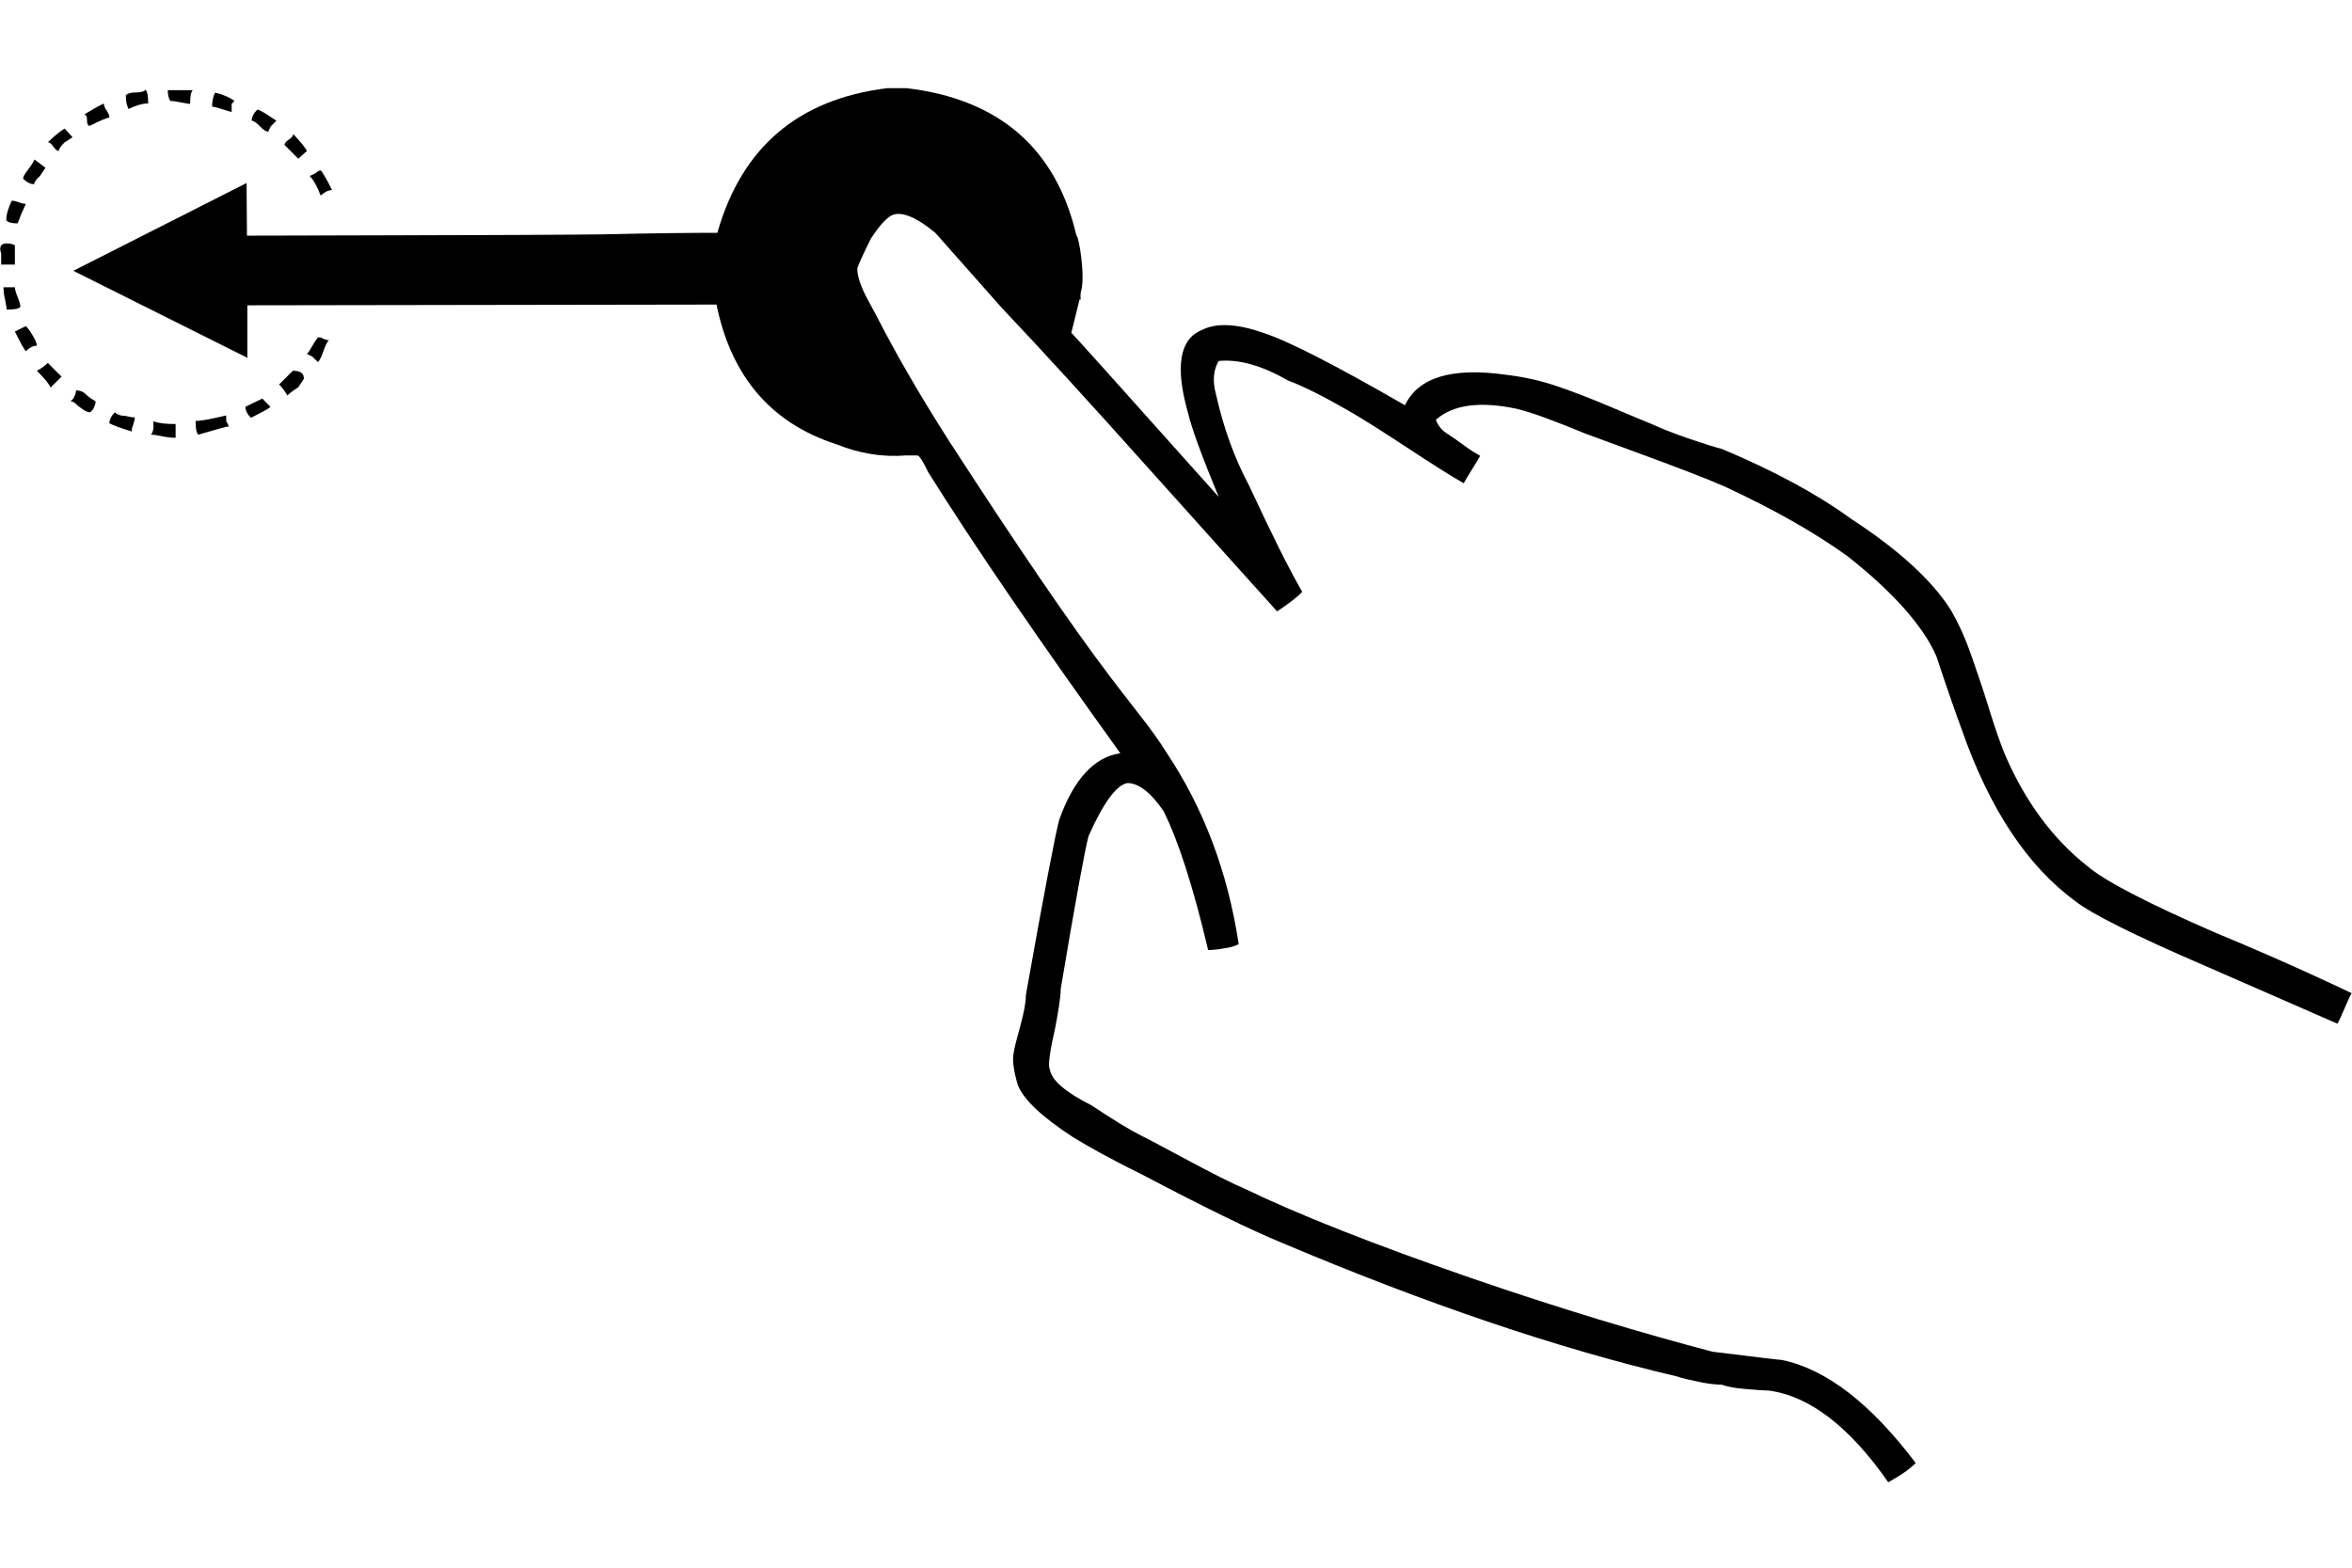 <?xml version="1.0" encoding="utf-8"?>
<!-- Generator: Adobe Illustrator 23.0.6, SVG Export Plug-In . SVG Version: 6.00 Build 0)  -->
<svg version="1.1" xmlns="http://www.w3.org/2000/svg" xmlns:xlink="http://www.w3.org/1999/xlink" x="0px" y="0px"
	 viewBox="0 0 600 400" enable-background="new 0 0 600 400" xml:space="preserve">
<g id="graphics_oc4h_0">
	<g>
		<path fill="none" d="M255.7,41.4c-8.5-7.6-18.2-11.1-29.1-10.6c-9.4,0.5-18,4.5-25.6,12.1c-7.1,7.1-10.6,15.8-10.6,26.3
			s3.8,19.4,11.4,27c7.6,7.6,16.8,11.4,27.7,11.4C221,92.7,215.8,83.2,213.9,79c-2.3-4.8-3.5-8.5-3.5-11.4c0.9-5.2,3.1-9.9,6.4-14.2
			c4.8-4.8,9-7.3,12.8-7.8c4.3-0.5,9.7,2.6,16.3,9.2c3.8,4.3,9.7,10.4,17.7,18.5c0.5,0.9,1.6,2.3,3.5,4.3
			C269.9,62.9,266.2,50.8,255.7,41.4z"/>
		<path d="M10.2,44.9l1.4-2.1l-2.8-2.1c-0.4,0.9-1.1,1.9-1.8,2.8c-0.7,0.9-1.1,1.6-1.1,2.1C6.8,46.5,7.8,47,8.7,47
			C8.7,46.5,9.2,45.8,10.2,44.9z"/>
		<path d="M6.6,52c-0.5,0-1.1-0.1-1.8-0.4c-0.7-0.2-1.3-0.4-1.8-0.4c-0.9,1.9-1.4,3.5-1.4,5C2.1,56.8,3.1,57,4.5,57
			C5,55.6,5.7,53.9,6.6,52z"/>
		<path d="M22.2,30.7c0,0.9,0.2,1.4,0.7,1.4c2.8-1.4,4.5-2.1,5-2.1c0-0.5-0.2-1.1-0.7-1.8c-0.5-0.7-0.7-1.3-0.7-1.8
			c-1.9,0.9-3.5,1.9-5,2.8C22,29.3,22.2,29.8,22.2,30.7z"/>
		<path d="M4.5,75.8c-0.5-1.2-0.7-2-0.7-2.5H0.9c0,0.9,0.1,2,0.4,3.2c0.2,1.2,0.4,2,0.4,2.5c1.9,0,3.1-0.2,3.5-0.7
			C5.2,77.8,5,77,4.5,75.8z"/>
		<path d="M3.8,67.6v-5c-0.9-0.5-1.9-0.6-2.8-0.4c-0.9,0.2-1.2,1.1-0.7,2.5v2.8H3.8z"/>
		<path d="M8.4,85.7c-0.7-1.2-1.3-2-1.8-2.5l-1.4,0.7l-1.4,0.7c1.4,2.8,2.3,4.5,2.8,5c0.9-0.9,1.9-1.4,2.8-1.4
			C9.4,87.7,9.1,86.9,8.4,85.7z"/>
		<path d="M46,26.1c1.2,0.2,2,0.4,2.5,0.4c0-1.9,0.2-3.1,0.7-3.5h-6.4c0,1.4,0.3,2.3,0.7,2.8C44,25.7,44.9,25.9,46,26.1z"/>
		<path d="M78.3,38.5c-0.5-0.9-1.6-2.3-3.5-4.3c0,0.5-0.4,0.9-1.1,1.4c-0.7,0.5-1.1,0.9-1.1,1.4l3.5,3.5L78.3,38.5z"/>
		<path d="M84.7,48.5c-0.9-1.9-1.8-3.5-2.8-5c-0.5,0-0.9,0.2-1.4,0.7L79,44.9c0.9,0.9,1.9,2.6,2.8,5C82.8,49,83.8,48.5,84.7,48.5z"
			/>
		<path d="M59.1,26.5l0.7-0.7c-0.5-0.5-1.3-0.9-2.5-1.4c-1.2-0.5-2-0.7-2.5-0.7c-0.4,0.9-0.7,2.1-0.7,3.5c0.5,0,2.1,0.5,5,1.4V26.5z
			"/>
		<path d="M68.4,33.6l0.7-1.4l1.4-1.4l-2.1-1.4c-1.4-0.9-2.3-1.4-2.8-1.4c-0.9,0.9-1.4,1.9-1.4,2.8c0.5,0,1.2,0.5,2.1,1.4
			C67.1,33.1,67.9,33.6,68.4,33.6z"/>
		<path d="M81.1,86.1c-0.4,0.5-0.9,1.2-1.4,2.1c-0.5,0.9-0.9,1.6-1.4,2.1l1.4,0.7l1.4,1.4c0.5-0.5,0.9-1.4,1.4-2.8
			c0.5-1.4,0.9-2.3,1.4-2.8c-0.5,0-1.2-0.2-2.1-0.7H81.1z"/>
		<path d="M9.4,94.6c1.9,1.9,3.1,3.3,3.5,4.3l2.8-2.8l-3.5-3.5C11.4,93.4,10.4,94.1,9.4,94.6z"/>
		<path d="M66.9,101.7l-4.3,2.1c0,0.9,0.5,1.9,1.4,2.8c2.8-1.4,4.5-2.3,5-2.8l-1.4-1.4L66.9,101.7z"/>
		<path d="M74.7,94.6l-3.5,3.5c0.9,0.9,1.6,1.9,2.1,2.8c0.5-0.5,1.4-1.2,2.8-2.1l1.4-2.1C77.6,95.3,76.7,94.6,74.7,94.6z"/>
		<path d="M565.2,238c-17.5-7.6-28.4-13.3-32.7-17c-9-7.1-16.1-16.8-21.3-29.1c-0.9-2.3-2.3-6.2-3.9-11.4c-1.6-5.2-3.2-9.8-4.6-13.8
			s-3.1-7.7-5-11c-4.8-7.6-13.3-15.4-25.6-23.4c-8.5-6.2-19.4-12.1-32.7-17.7c-1.9-0.5-4.8-1.4-8.9-2.8c-4-1.4-7-2.6-8.9-3.5
			c-2.3-0.9-6-2.5-11-4.6c-5-2.1-9.6-3.9-13.8-5.3s-8.5-2.3-12.8-2.8c-13.7-1.9-22.2,0.7-25.6,7.8c-18-10.4-30-16.5-36.2-18.5
			c-6.6-2.3-11.9-2.6-15.6-0.7c-5.7,2.3-6.9,9.4-3.5,21.3c0.9,3.8,3.5,10.9,7.8,21.3c-24.1-27-36.7-41-37.6-41.9l2.1-8.5
			c0.1,0,0.2,0,0.3,0c-0.1-0.7-0.1-1.4,0.1-2.2c1.1-3.7-0.6-14.1-1.2-14.1c-5.2-22.2-19.7-34.8-43.3-37.6h-5
			c-22.7,2.8-37.1,15.1-43.3,36.9c-6.6,0-16.5,0.1-29.5,0.4c-13,0.2-100.4,0.4-108.1,0.4c-0.6,3.3-0.8,8.7-0.8,16.3
			c7.7,0,95.3-0.2,108.2-0.7c13-0.5,22.9-0.7,29.5-0.7c3.3,19.9,13.7,32.7,31.2,38.3c5.7,2.3,11.6,3.3,17.7,2.8h2.8
			c0.5,0,1.4,1.4,2.8,4.3c11.9,19,28.2,42.8,49,71.7c-6.6,0.9-11.9,6.6-15.6,17c-0.9,3.3-3.8,18.2-8.5,44.7c0,1.9-0.5,4.5-1.4,7.8
			s-1.6,5.8-1.8,7.5c-0.2,1.6,0.1,4.1,1.1,7.5c1.4,3.8,6.2,8.3,14.2,13.5c3.8,2.3,9.4,5.5,17,9.2c16.1,8.5,28.2,14.4,36.2,17.7
			c36.9,15.6,70.5,27,100.8,34.1c1.4,0.5,3.3,0.9,5.7,1.4c2.3,0.5,4.3,0.7,5.7,0.7c1.4,0.5,3.4,0.9,6,1.1c2.6,0.2,4.6,0.4,6,0.4
			c10.4,1.4,20.6,9.2,30.5,23.4c0.9-0.5,2.1-1.2,3.5-2.1c1.4-0.9,2.6-1.9,3.5-2.8c-11.4-15.1-22.7-23.9-34.1-26.3
			c-0.5,0-6.4-0.7-17.7-2.1C419,340.2,398.2,334,375,326c-24.6-8.5-43.8-16.1-57.5-22.7c-3.3-1.4-8-3.8-14.2-7.1
			c-6.2-3.3-10.2-5.5-12.1-6.4c-2.8-1.4-7.1-4-12.8-7.8c-6.6-3.3-10.2-6.4-10.6-9.2c-0.5-0.9,0-4.5,1.4-10.6c0.9-4.8,1.4-8,1.4-9.9
			c3.8-22.7,6.2-35.7,7.1-39c3.8-8.5,7.1-13,9.9-13.5c2.8,0,5.9,2.3,9.2,7.1c3.8,7.6,7.6,19.4,11.4,35.5c0.9,0,2.3-0.1,3.9-0.4
			c1.6-0.2,3-0.6,3.9-1.1c-2.8-18.5-9-34.8-18.5-49c-1.4-2.3-3.8-5.7-7.1-9.9c-3.3-4.3-5.7-7.3-7.1-9.2
			c-10.4-13.7-24.1-33.9-41.2-60.3c-7.6-11.9-13.7-22.5-18.5-31.9c-0.5-0.9-1.2-2.3-2.1-3.9c-0.9-1.6-1.6-3.2-2.1-4.6
			s-0.7-2.6-0.7-3.5c0-0.5,1.2-3.1,3.5-7.8c1.9-2.8,3.5-4.8,5-5.7c2.3-1.4,6.2,0,11.4,4.3l17,19.2c9.4,9.9,22.2,23.9,38.3,41.9
			c16.1,18,26.8,29.8,31.9,35.5c2.8-1.9,5-3.5,6.4-5c-3.3-5.7-7.8-14.7-13.5-27c-3.8-7.1-6.6-14.9-8.5-23.4
			c-0.9-3.3-0.7-6.2,0.7-8.5c5.2-0.5,11.1,1.2,17.7,5c3.8,1.4,9,4,15.6,7.8c3.3,1.9,8.2,5,14.6,9.2s11.2,7.3,14.6,9.2
			c0.5-0.9,1.2-2.1,2.1-3.5s1.6-2.6,2.1-3.5c-0.9-0.5-2.3-1.3-3.9-2.5c-1.6-1.2-3.2-2.3-4.6-3.2c-1.4-0.9-2.3-2.1-2.8-3.5
			c4.3-3.8,11.1-4.8,20.6-2.8c3.8,0.9,9.7,3.1,17.7,6.4c3.8,1.4,9.6,3.5,17.4,6.4s13.8,5.2,18.1,7.1c12.3,5.7,22.7,11.6,31.2,17.7
			c11.9,9.4,19.4,18,22.7,25.6c2.8,8.5,5,14.7,6.4,18.5c7.1,20.4,16.8,35,29.1,44c4.3,3.3,15.1,8.7,32.7,16.3l34.1,14.9
			c0.5-0.9,1.1-2.3,1.8-3.9c0.7-1.6,1.3-3,1.8-3.9C584.9,246.3,573.2,241.3,565.2,238z"/>
		<path d="M267.1,77.6c-1.9-1.9-3.1-3.3-3.5-4.3c-8-8-14-14.2-17.7-18.5c-6.6-6.6-12.1-9.7-16.3-9.2c-3.8,0.5-8,3.1-12.8,7.8
			c-3.3,4.3-5.5,9-6.4,14.2c0,2.8,1.2,6.6,3.5,11.4c1.9,4.3,7.1,13.7,15.6,28.4c-10.9,0-20.1-3.8-27.7-11.4
			c-7.6-7.6-11.4-16.5-11.4-27s3.5-19.2,10.6-26.3c7.6-7.6,16.1-11.6,25.6-12.1c10.9-0.5,20.6,3.1,29.1,10.6
			C266.2,50.8,269.9,62.9,267.1,77.6z"/>
		<path d="M57.7,106c-3.8,0.9-6.4,1.4-7.8,1.4c0,1.9,0.2,3.1,0.7,3.5c4.8-1.4,7.3-2.1,7.8-2.1l-0.7-1.4V106z"/>
		<path d="M19.4,99.6c0,0.5-0.2,1.2-0.7,2.1l-0.7,0.7c0.5,0,0.9,0.2,1.4,0.7c0.5,0.5,1.1,0.9,1.8,1.4c0.7,0.5,1.3,0.7,1.8,0.7
			l0.7-0.7c0.5-0.9,0.7-1.6,0.7-2.1c-0.9-0.5-1.8-1.1-2.5-1.8C21.2,99.9,20.3,99.6,19.4,99.6z"/>
		<path d="M16.5,32.8c-0.9,0.5-2.3,1.6-4.3,3.5c0.5,0,0.9,0.4,1.4,1.1c0.5,0.7,0.9,1.1,1.4,1.1c0-0.5,0.5-1.2,1.4-2.1l2.1-1.4
			L16.5,32.8z"/>
		<path d="M38.5,110.9c0.5,0,1.4,0.1,2.8,0.4s2.6,0.4,3.5,0.4v-3.5c-2.3,0-4.3-0.2-5.7-0.7C39.3,109.3,39,110.4,38.5,110.9z"/>
		<path d="M29.3,105.2c-0.9,0.9-1.4,1.9-1.4,2.8c0.9,0.5,2.8,1.2,5.7,2.1c0-0.5,0.1-1.1,0.4-1.8c0.2-0.7,0.4-1.3,0.4-1.8
			c-0.5,0-1.3-0.1-2.5-0.4C30.6,106.1,29.8,105.7,29.3,105.2z"/>
		<path d="M34.6,23.6c-1.2,0-2,0.2-2.5,0.7c0,1.4,0.2,2.6,0.7,3.5c1.9-0.9,3.5-1.4,5-1.4c0-1.9-0.2-3.1-0.7-3.5
			C36.7,23.4,35.8,23.6,34.6,23.6z"/>
	</g>
</g>
<g id="Layer_2">
	<polygon points="190.3,60 63,60.2 62.9,46.7 18.7,69.1 63.1,91.3 63.1,77.9 190.4,77.7 	"/>
</g>
</svg>

